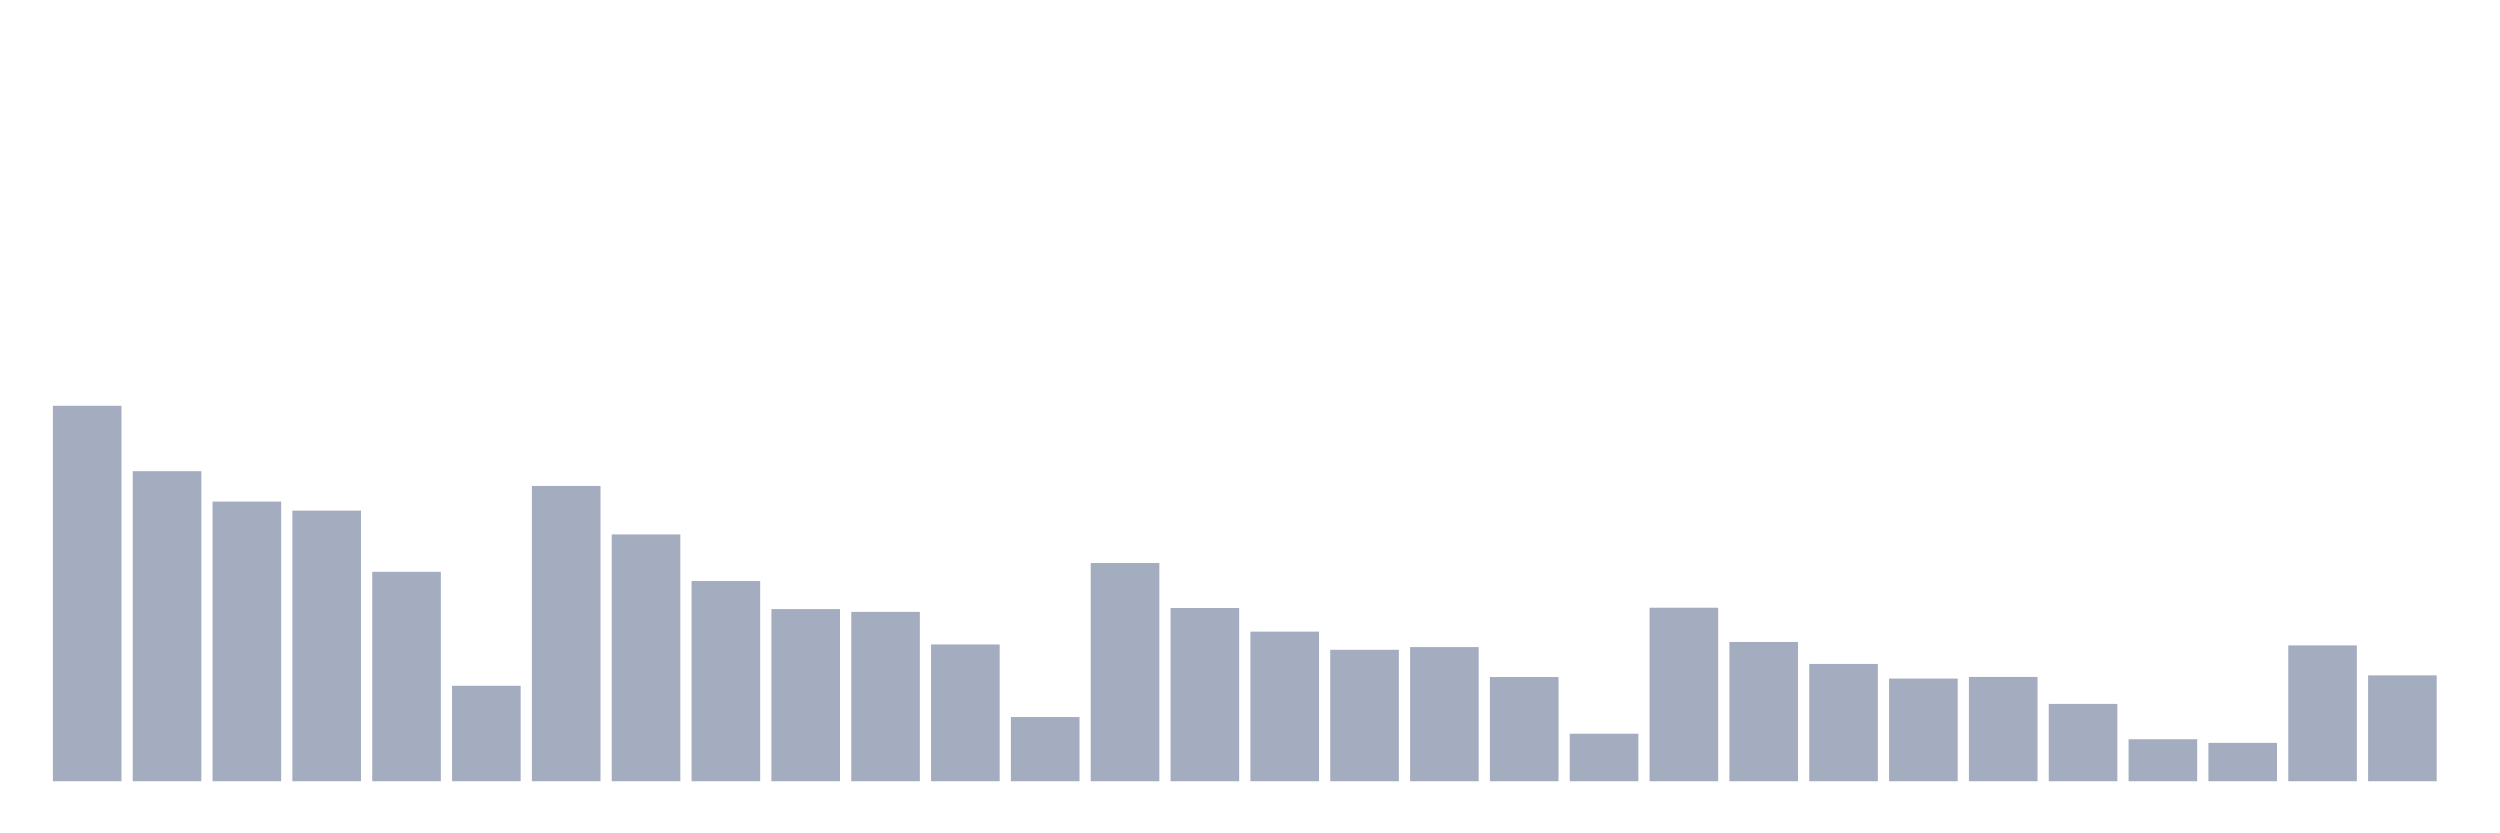 <svg xmlns="http://www.w3.org/2000/svg" viewBox="0 0 480 160"><g transform="translate(10,10)"><rect class="bar" x="0.153" width="13.175" y="67.907" height="72.093" fill="rgb(164,173,192)"></rect><rect class="bar" x="15.482" width="13.175" y="80.467" height="59.533" fill="rgb(164,173,192)"></rect><rect class="bar" x="30.81" width="13.175" y="86.302" height="53.698" fill="rgb(164,173,192)"></rect><rect class="bar" x="46.138" width="13.175" y="88.034" height="51.966" fill="rgb(164,173,192)"></rect><rect class="bar" x="61.466" width="13.175" y="99.787" height="40.213" fill="rgb(164,173,192)"></rect><rect class="bar" x="76.794" width="13.175" y="121.671" height="18.329" fill="rgb(164,173,192)"></rect><rect class="bar" x="92.123" width="13.175" y="83.301" height="56.699" fill="rgb(164,173,192)"></rect><rect class="bar" x="107.451" width="13.175" y="92.608" height="47.392" fill="rgb(164,173,192)"></rect><rect class="bar" x="122.779" width="13.175" y="101.558" height="38.442" fill="rgb(164,173,192)"></rect><rect class="bar" x="138.107" width="13.175" y="106.946" height="33.054" fill="rgb(164,173,192)"></rect><rect class="bar" x="153.436" width="13.175" y="107.483" height="32.517" fill="rgb(164,173,192)"></rect><rect class="bar" x="168.764" width="13.175" y="113.733" height="26.267" fill="rgb(164,173,192)"></rect><rect class="bar" x="184.092" width="13.175" y="127.669" height="12.331" fill="rgb(164,173,192)"></rect><rect class="bar" x="199.42" width="13.175" y="98.1" height="41.9" fill="rgb(164,173,192)"></rect><rect class="bar" x="214.748" width="13.175" y="106.734" height="33.266" fill="rgb(164,173,192)"></rect><rect class="bar" x="230.077" width="13.175" y="111.273" height="28.727" fill="rgb(164,173,192)"></rect><rect class="bar" x="245.405" width="13.175" y="114.759" height="25.241" fill="rgb(164,173,192)"></rect><rect class="bar" x="260.733" width="13.175" y="114.239" height="25.761" fill="rgb(164,173,192)"></rect><rect class="bar" x="276.061" width="13.175" y="119.987" height="20.013" fill="rgb(164,173,192)"></rect><rect class="bar" x="291.39" width="13.175" y="130.874" height="9.126" fill="rgb(164,173,192)"></rect><rect class="bar" x="306.718" width="13.175" y="106.679" height="33.321" fill="rgb(164,173,192)"></rect><rect class="bar" x="322.046" width="13.175" y="113.255" height="26.745" fill="rgb(164,173,192)"></rect><rect class="bar" x="337.374" width="13.175" y="117.475" height="22.525" fill="rgb(164,173,192)"></rect><rect class="bar" x="352.702" width="13.175" y="120.285" height="19.715" fill="rgb(164,173,192)"></rect><rect class="bar" x="368.031" width="13.175" y="119.97" height="20.03" fill="rgb(164,173,192)"></rect><rect class="bar" x="383.359" width="13.175" y="125.15" height="14.85" fill="rgb(164,173,192)"></rect><rect class="bar" x="398.687" width="13.175" y="131.934" height="8.066" fill="rgb(164,173,192)"></rect><rect class="bar" x="414.015" width="13.175" y="132.63" height="7.37" fill="rgb(164,173,192)"></rect><rect class="bar" x="429.344" width="13.175" y="113.917" height="26.083" fill="rgb(164,173,192)"></rect><rect class="bar" x="444.672" width="13.175" y="119.672" height="20.328" fill="rgb(164,173,192)"></rect></g></svg>